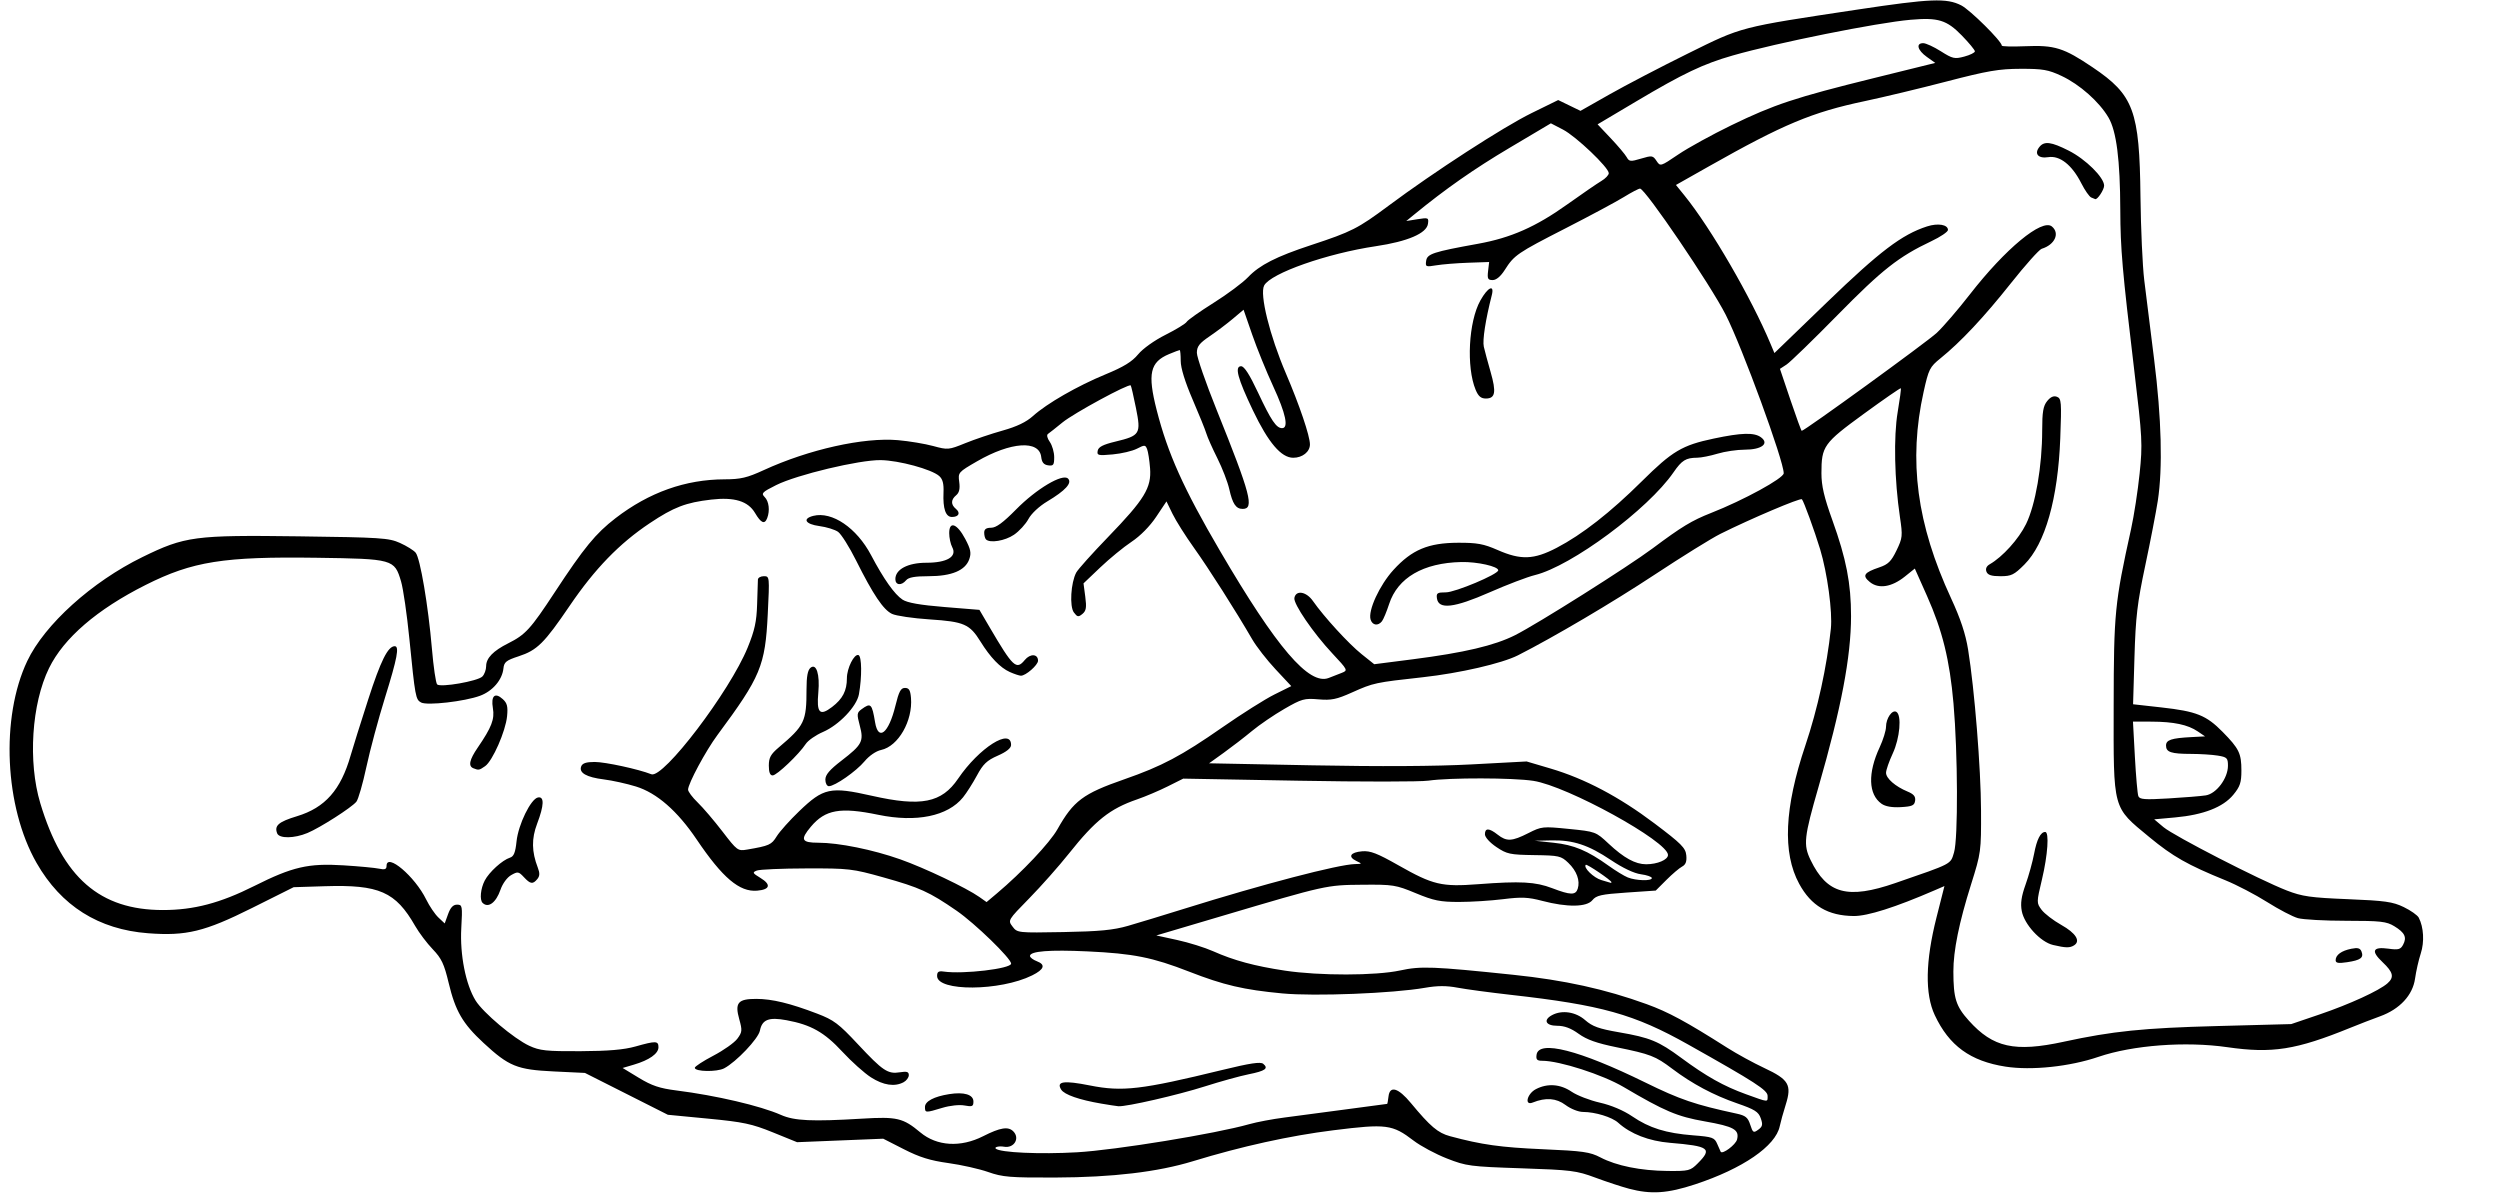 <?xml version="1.0" encoding="UTF-8" standalone="no"?>
<!-- Created with Inkscape (http://www.inkscape.org/) -->

<svg
   xmlns:dc="http://purl.org/dc/elements/1.1/"
   xmlns:cc="http://creativecommons.org/ns#"
   xmlns:rdf="http://www.w3.org/1999/02/22-rdf-syntax-ns#"
   xmlns:svg="http://www.w3.org/2000/svg"
   xmlns="http://www.w3.org/2000/svg"
   xmlns:xlink="http://www.w3.org/1999/xlink"
   xmlns:sodipodi="http://sodipodi.sourceforge.net/DTD/sodipodi-0.dtd"
   xmlns:inkscape="http://www.inkscape.org/namespaces/inkscape"
   width="594.257"
   height="285.349"
   id="svg2"
   version="1.1"
   inkscape:version="0.48.3.1 r9886"
   sodipodi:docname="Bridge-1.svg">
  <defs
     id="defs4">
    <radialGradient
       gradientUnits="userSpaceOnUse"
       gradientTransform="matrix(1,0,0,0.918,-19.286,-7.911)"
       r="209.566"
       fy="287.501"
       fx="398.111"
       cy="287.501"
       cx="398.111"
       id="radialGradient5255"
       xlink:href="#linearGradient5249"
       inkscape:collect="always" />
    <linearGradient
       id="linearGradient5249"
       inkscape:collect="always">
      <stop
         id="stop5251"
         offset="0"
         style="stop-color:#e3e3e3;stop-opacity:1;" />
      <stop
         id="stop5253"
         offset="1"
         style="stop-color:#e3e3e3;stop-opacity:0;" />
    </linearGradient>
  </defs>
  <sodipodi:namedview
     id="base"
     pagecolor="#ffffff"
     bordercolor="#666666"
     borderopacity="1.0"
     inkscape:pageopacity="0.0"
     inkscape:pageshadow="2"
     inkscape:zoom="1.4"
     inkscape:cx="178.18306"
     inkscape:cy="264.48088"
     inkscape:document-units="px"
     inkscape:current-layer="layer1"
     showgrid="false"
     showguides="true"
     inkscape:guide-bbox="true"
     fit-margin-top="0"
     fit-margin-left="0"
     fit-margin-right="0"
     fit-margin-bottom="0"
     inkscape:window-width="1615"
     inkscape:window-height="1026"
     inkscape:window-x="65"
     inkscape:window-y="24"
     inkscape:window-maximized="1">
    <sodipodi:guide
       orientation="-0.707,0.707"
       position="-1812.988,773.882"
       id="guide2985" />
  </sodipodi:namedview>
  <g
     inkscape:label="Ebene 1"
     inkscape:groupmode="layer"
     id="layer1"
     transform="translate(-384.416,-515.181)">
    <path
       style="fill:#000000"
       d="m 771.623,797.736 c -1.76,-0.464 -5.359,-1.649 -7.999,-2.632 -4.453,-1.659 -5.724,-1.819 -17.598,-2.216 -12.152,-0.406 -13.044,-0.523 -17.654,-2.324 -2.67,-1.043 -6.241,-2.955 -7.935,-4.249 -5.059,-3.863 -6.447,-4.042 -19.069,-2.466 -10.386,1.297 -21.773,3.807 -33.413,7.365 -8.345,2.551 -19.046,3.82 -32.636,3.871 -10.809,0.041 -12.585,-0.104 -15.998,-1.306 -2.112,-0.744 -6.383,-1.704 -9.492,-2.134 -4.299,-0.595 -6.826,-1.382 -10.559,-3.286 l -4.907,-2.504 -10.239,0.415 -10.239,0.415 -5.759,-2.337 c -5.008,-2.032 -7.011,-2.457 -15.358,-3.259 l -9.599,-0.922 -9.855,-4.973 -9.855,-4.973 -7.423,-0.355 c -8.73,-0.418 -10.659,-1.202 -16.682,-6.778 -4.969,-4.6 -6.689,-7.563 -8.294,-14.283 -1.075,-4.5 -1.695,-5.809 -3.784,-7.986 -1.374,-1.432 -3.252,-3.921 -4.174,-5.531 -4.662,-8.142 -8.547,-9.852 -21.47,-9.449 l -7.413,0.231 -9.919,4.957 c -11.234,5.614 -15.625,6.68 -24.682,5.991 -11.778,-0.896 -20.663,-6.499 -26.507,-16.713 -7.609,-13.299 -8.589,-34.569 -2.213,-48.002 4.119,-8.678 15.354,-18.821 27.351,-24.694 10.13,-4.959 12.434,-5.265 37.153,-4.94 19.574,0.258 21.437,0.379 24.094,1.574 1.584,0.712 3.259,1.755 3.723,2.317 1.079,1.307 2.99,12.587 3.863,22.804 0.373,4.367 0.932,8.193 1.241,8.502 0.783,0.783 9.634,-0.759 10.748,-1.873 0.496,-0.496 0.902,-1.602 0.902,-2.456 0,-1.916 1.661,-3.636 5.253,-5.439 4.105,-2.061 5.306,-3.378 11.042,-12.113 6.985,-10.637 9.742,-13.997 14.465,-17.632 7.976,-6.137 16.613,-9.211 25.943,-9.234 3.803,-0.009 5.325,-0.368 9.279,-2.184 10.732,-4.93 23.774,-7.841 31.921,-7.125 2.643,0.232 6.409,0.859 8.369,1.393 3.465,0.943 3.677,0.924 7.61,-0.674 2.225,-0.904 6.236,-2.257 8.914,-3.007 3.336,-0.934 5.597,-2.019 7.182,-3.447 3.318,-2.99 10.56,-7.149 17.264,-9.915 4.299,-1.774 6.294,-2.997 7.735,-4.745 1.126,-1.365 3.863,-3.319 6.513,-4.648 2.514,-1.261 4.777,-2.645 5.028,-3.076 0.251,-0.431 3.131,-2.464 6.399,-4.518 3.268,-2.054 6.95,-4.796 8.182,-6.094 2.75,-2.897 6.698,-4.907 15.038,-7.654 9.592,-3.16 11.099,-3.925 18.316,-9.301 10.899,-8.118 27.33,-18.761 34.067,-22.066 l 6.309,-3.095 2.65,1.285 2.65,1.285 6.929,-3.928 c 3.811,-2.161 12.162,-6.515 18.558,-9.676 13.09,-6.469 12.063,-6.203 40.415,-10.48 17.282,-2.607 21.131,-2.763 24.596,-0.995 2.135,1.089 9.651,8.546 9.651,9.575 -6e-5,0.204 2.495,0.267 5.544,0.141 7.037,-0.292 9.152,0.369 16.047,5.014 9.776,6.585 11.142,10.279 11.371,30.732 0.085,7.567 0.487,16.494 0.895,19.838 0.408,3.344 1.466,11.839 2.352,18.878 1.756,13.952 2.064,25.83 0.87,33.597 -0.406,2.639 -1.745,9.55 -2.975,15.357 -1.908,9.004 -2.286,12.211 -2.569,21.779 l -0.331,11.221 6.762,0.756 c 8.287,0.926 10.637,1.865 14.506,5.796 3.934,3.996 4.48,5.12 4.48,9.215 0,2.856 -0.317,3.8 -1.932,5.76 -2.428,2.945 -7.107,4.766 -13.808,5.374 l -4.987,0.452 2.204,1.855 c 2.491,2.096 22.871,12.566 29.325,15.065 3.662,1.418 5.626,1.697 14.501,2.058 8.86,0.36 10.679,0.618 13.289,1.881 1.663,0.805 3.269,1.94 3.569,2.521 1.174,2.278 1.368,5.77 0.474,8.507 -0.501,1.534 -1.111,4.218 -1.355,5.963 -0.553,3.956 -3.635,7.279 -8.324,8.975 -1.76,0.636 -4.927,1.86 -7.039,2.719 -12.954,5.27 -18.588,6.158 -29.28,4.617 -9.898,-1.427 -22.464,-0.483 -30.62,2.299 -6.812,2.324 -15.919,3.283 -22.081,2.325 -8.367,-1.301 -13.414,-4.973 -16.823,-12.242 -2.357,-5.026 -2.221,-12.817 0.406,-23.195 l 1.895,-7.487 -2.303,0.997 c -9.383,4.064 -15.961,6.155 -19.261,6.125 -6.111,-0.056 -10.114,-2.42 -12.964,-7.657 -3.998,-7.346 -3.523,-18.032 1.461,-32.865 2.931,-8.722 5.119,-18.742 6.07,-27.788 0.415,-3.952 -0.839,-13.226 -2.551,-18.867 -1.33,-4.382 -3.914,-11.472 -4.334,-11.891 -0.374,-0.374 -12.146,4.624 -19.358,8.217 -2.112,1.052 -9.167,5.431 -15.678,9.73 -9.965,6.58 -23.975,14.845 -32.46,19.15 -3.793,1.924 -13.848,4.243 -22.574,5.205 -11.381,1.255 -11.761,1.336 -16.851,3.616 -3.706,1.66 -4.926,1.91 -7.999,1.645 -3.345,-0.289 -3.974,-0.113 -8.106,2.272 -2.464,1.422 -5.919,3.779 -7.679,5.239 -1.76,1.46 -4.777,3.788 -6.705,5.173 l -3.505,2.518 24.623,0.481 c 15.885,0.31 29.278,0.232 37.741,-0.219 l 13.118,-0.7 5.674,1.678 c 8.179,2.418 16.307,6.71 24.723,13.052 6.392,4.817 7.385,5.814 7.556,7.583 0.143,1.474 -0.136,2.215 -1.006,2.681 -0.662,0.354 -2.341,1.781 -3.73,3.171 l -2.526,2.526 -6.992,0.477 c -5.98,0.408 -7.149,0.67 -8.074,1.812 -1.347,1.663 -5.983,1.722 -11.951,0.151 -3.324,-0.875 -4.9,-0.942 -9.262,-0.395 -2.891,0.362 -7.618,0.659 -10.504,0.659 -4.467,0 -5.993,-0.31 -10.256,-2.08 -4.752,-1.973 -5.401,-2.076 -12.687,-2.012 -8.589,0.075 -8.563,0.07 -33.439,7.444 l -15.551,4.61 4.977,1.086 c 2.737,0.597 6.561,1.791 8.497,2.653 4.963,2.21 9.87,3.537 17.102,4.628 8.172,1.232 21.591,1.211 27.373,-0.043 4.949,-1.073 7.796,-0.964 26.928,1.032 12.118,1.264 21.82,3.4 31.671,6.971 5.171,1.874 9.384,4.154 19.151,10.362 2.288,1.454 6.26,3.626 8.828,4.827 5.828,2.727 6.57,3.998 5.083,8.715 -0.576,1.827 -1.216,4.131 -1.421,5.12 -0.98,4.714 -8.794,10.079 -20.118,13.812 -6.575,2.167 -10.463,2.423 -15.728,1.035 z m 16.367,-6.037 c 3.511,-3.511 2.725,-4.088 -6.617,-4.866 -4.997,-0.416 -9.384,-2.118 -12.31,-4.777 -1.46,-1.327 -5.471,-2.557 -8.355,-2.562 -1.099,-0.002 -2.92,-0.725 -4.16,-1.652 -2.199,-1.645 -4.71,-1.833 -7.803,-0.586 -2.05,0.826 -1.346,-2.095 0.768,-3.189 2.766,-1.431 5.794,-1.208 8.491,0.626 1.297,0.881 4.315,2.047 6.708,2.591 2.704,0.615 5.607,1.844 7.671,3.248 4.11,2.796 8.008,4.012 14.497,4.522 4.622,0.363 5.075,0.525 5.729,2.055 0.391,0.913 0.759,1.743 0.818,1.844 0.412,0.704 3.579,-1.663 3.891,-2.908 0.588,-2.344 -0.742,-3.091 -7.68,-4.309 -6.555,-1.151 -9.518,-2.407 -19.303,-8.177 -4.953,-2.921 -15.207,-6.227 -19.316,-6.227 -1.254,0 -1.522,-0.284 -1.358,-1.44 0.506,-3.565 10.142,-1.105 25.821,6.59 8.311,4.08 11.767,5.258 21.738,7.414 2.12,0.459 2.675,0.911 3.233,2.636 0.618,1.912 0.774,2.009 1.905,1.182 1.025,-0.75 1.124,-1.207 0.592,-2.722 -0.54,-1.535 -1.424,-2.092 -5.624,-3.543 -5.606,-1.937 -10.68,-4.644 -15.441,-8.237 -3.971,-2.997 -5.151,-3.453 -13.193,-5.092 -4.724,-0.963 -7.099,-1.806 -9.034,-3.207 -1.829,-1.325 -3.372,-1.901 -5.088,-1.901 -2.735,0 -3.399,-1.374 -1.226,-2.537 2.378,-1.272 5.625,-0.778 7.877,1.199 1.712,1.503 3.263,2.058 8.056,2.886 7.343,1.267 9.402,2.114 14.752,6.067 5.973,4.413 10.135,6.75 15.412,8.654 5.472,1.974 5.139,1.948 5.139,0.397 0,-1.356 -2.875,-3.215 -18.878,-12.207 -12.856,-7.224 -20.582,-9.387 -42.235,-11.82 -4.927,-0.554 -10.593,-1.317 -12.591,-1.695 -2.627,-0.498 -4.772,-0.49 -7.752,0.029 -7.645,1.331 -26.187,2.062 -33.908,1.335 -9.189,-0.864 -13.913,-1.969 -22.14,-5.176 -8.709,-3.396 -13.258,-4.304 -24.116,-4.813 -9.088,-0.427 -13.719,-0.059 -13.719,1.09 0,0.345 0.743,0.909 1.652,1.255 2.124,0.807 1.745,1.929 -1.135,3.358 -7.598,3.772 -22.594,3.865 -22.594,0.142 0,-1 0.35,-1.229 1.6,-1.049 4.607,0.664 15.998,-0.682 15.998,-1.891 0,-1.225 -8.614,-9.582 -12.965,-12.578 -6.514,-4.486 -8.72,-5.49 -17.432,-7.929 -7.326,-2.051 -8.165,-2.149 -18.238,-2.124 -5.807,0.014 -11.119,0.242 -11.803,0.507 -1.126,0.436 -1.045,0.603 0.847,1.753 2.609,1.587 2.299,2.772 -0.792,3.033 -4.183,0.353 -8.218,-3.065 -14.354,-12.159 -4.591,-6.803 -9.477,-11.07 -14.431,-12.6 -2.193,-0.677 -5.621,-1.436 -7.618,-1.685 -4.176,-0.522 -5.995,-1.565 -5.407,-3.1 0.29,-0.755 1.196,-1.052 3.201,-1.052 2.515,0 10.411,1.712 13.471,2.92 2.829,1.118 18.637,-19.673 22.898,-30.117 1.662,-4.074 2.12,-6.165 2.243,-10.239 0.085,-2.816 0.17,-5.479 0.19,-5.919 0.02,-0.44 0.655,-0.8 1.411,-0.8 1.363,0 1.371,0.08 0.929,9.018 -0.609,12.3 -1.668,14.844 -11.965,28.738 -2.775,3.744 -6.977,11.56 -6.977,12.977 0,0.468 1.029,1.843 2.286,3.056 1.257,1.213 3.905,4.315 5.885,6.892 3.504,4.564 3.658,4.677 5.873,4.298 5.281,-0.904 5.777,-1.127 7.024,-3.145 0.703,-1.137 3.111,-3.828 5.351,-5.979 5.777,-5.548 7.401,-5.893 17.249,-3.666 11.753,2.657 16.606,1.694 20.524,-4.071 4.986,-7.338 12.64,-12.192 12.584,-7.983 -0.01,0.745 -1.107,1.62 -3.169,2.525 -2.584,1.135 -3.478,1.987 -4.944,4.712 -0.985,1.829 -2.474,4.17 -3.31,5.202 -3.629,4.477 -11.101,6.01 -20.165,4.135 -9.018,-1.865 -12.573,-1.236 -15.994,2.83 -2.589,3.077 -2.246,3.813 1.773,3.813 4.843,0 12.935,1.64 19.469,3.946 5.717,2.018 15.75,6.793 18.797,8.947 l 1.72,1.216 2.439,-2.051 c 5.975,-5.024 12.586,-12.025 14.406,-15.258 3.808,-6.761 6.085,-8.463 15.867,-11.869 8.974,-3.124 13.568,-5.557 23.36,-12.373 4.575,-3.185 10.128,-6.69 12.339,-7.789 l 4.02,-1.998 -3.734,-3.992 c -2.054,-2.196 -4.556,-5.41 -5.56,-7.143 -3.912,-6.751 -10.324,-16.824 -13.826,-21.719 -2.018,-2.821 -4.317,-6.462 -5.108,-8.091 l -1.438,-2.961 -2.452,3.672 c -1.497,2.242 -3.778,4.552 -5.858,5.933 -1.873,1.244 -5.208,3.976 -7.409,6.071 l -4.003,3.809 0.421,3.176 c 0.34,2.563 0.21,3.351 -0.673,4.084 -0.96,0.796 -1.21,0.754 -2.037,-0.348 -1.061,-1.412 -0.726,-7.07 0.562,-9.482 0.403,-0.755 3.805,-4.552 7.56,-8.437 8.691,-8.993 10.346,-11.704 9.989,-16.362 -0.146,-1.898 -0.465,-3.947 -0.71,-4.554 -0.412,-1.023 -0.59,-1.029 -2.406,-0.09 -1.079,0.558 -3.672,1.169 -5.762,1.359 -3.481,0.316 -3.782,0.242 -3.571,-0.87 0.171,-0.902 1.253,-1.462 4.207,-2.175 5.883,-1.42 6.128,-1.822 4.882,-8.011 -0.565,-2.809 -1.122,-5.213 -1.238,-5.343 -0.444,-0.499 -13.533,6.603 -16.22,8.8 -1.556,1.273 -3.106,2.498 -3.445,2.724 -0.366,0.244 -0.192,1.015 0.43,1.902 0.575,0.821 1.045,2.456 1.045,3.634 0,1.855 -0.193,2.114 -1.44,1.937 -1.039,-0.148 -1.497,-0.704 -1.646,-1.998 -0.465,-4.051 -7.227,-3.593 -15.233,1.032 -4.494,2.595 -4.556,2.667 -4.253,4.924 0.216,1.609 0.002,2.543 -0.719,3.142 -1.283,1.064 -1.309,2.224 -0.073,3.249 1.158,0.961 0.684,1.926 -0.947,1.926 -1.488,0 -2.166,-1.966 -2,-5.797 0.092,-2.113 -0.189,-3.198 -1.019,-3.936 -1.799,-1.599 -9.586,-3.719 -13.901,-3.783 -5.072,-0.076 -19.948,3.479 -24.865,5.943 -3.333,1.67 -3.605,1.955 -2.72,2.84 1.014,1.014 1.278,3.223 0.596,5 -0.603,1.571 -1.457,1.211 -2.891,-1.218 -1.666,-2.824 -4.918,-3.817 -10.418,-3.18 -6.042,0.699 -8.889,1.792 -14.609,5.609 -7.218,4.816 -13.042,10.821 -19.013,19.605 -6.081,8.944 -7.751,10.597 -12.169,12.039 -2.929,0.956 -3.44,1.364 -3.595,2.874 -0.28,2.719 -2.57,5.398 -5.556,6.502 -3.669,1.355 -12.571,2.374 -14.011,1.604 -1.305,-0.699 -1.418,-1.31 -2.797,-15.189 -0.571,-5.744 -1.459,-11.864 -1.975,-13.6 -1.567,-5.276 -1.856,-5.357 -20.055,-5.617 -22.108,-0.316 -29.51,0.859 -40.637,6.452 -11.574,5.817 -19.478,12.622 -22.984,19.786 -4.141,8.463 -5.034,22.259 -2.079,32.097 5.321,17.713 14.143,25.4 29.149,25.4 7.362,0 13.605,-1.646 21.75,-5.733 9.061,-4.547 12.815,-5.415 21.17,-4.893 3.696,0.231 7.511,0.59 8.479,0.798 1.35,0.29 1.76,0.137 1.76,-0.656 0,-3.213 6.727,2.478 9.419,7.968 0.781,1.592 2.092,3.527 2.914,4.299 l 1.494,1.404 0.807,-2.233 c 0.567,-1.567 1.201,-2.233 2.126,-2.233 1.255,0 1.304,0.27 1.006,5.599 -0.352,6.294 1.054,13.399 3.402,17.199 1.775,2.871 9.124,9.065 12.749,10.744 2.518,1.166 4.046,1.328 12.159,1.291 6.649,-0.031 10.36,-0.348 13.093,-1.12 4.866,-1.374 5.465,-1.353 5.465,0.188 0,1.509 -2.175,3.047 -5.842,4.13 l -2.677,0.79 3.876,2.354 c 3.069,1.864 4.922,2.487 8.899,2.99 9.463,1.196 19.984,3.657 24.863,5.816 3.193,1.412 7.376,1.606 19.242,0.889 8.349,-0.504 9.772,-0.169 13.891,3.268 3.934,3.283 9.563,3.623 14.928,0.903 4.067,-2.062 5.953,-2.368 7.161,-1.16 1.655,1.655 0.188,4.087 -2.205,3.658 -1.135,-0.203 -2.344,0.069 -1.969,0.444 0.953,0.953 10.539,1.389 19.341,0.879 9.214,-0.533 32.921,-4.406 40.955,-6.69 1.76,-0.5 5.503,-1.206 8.319,-1.569 2.816,-0.362 9.439,-1.24 14.718,-1.951 5.279,-0.71 9.652,-1.293 9.716,-1.295 0.065,-0.002 0.209,-0.795 0.32,-1.763 0.305,-2.654 2.313,-2.066 5.313,1.555 4.629,5.588 6.429,7.114 9.313,7.89 7.546,2.032 12.027,2.661 22.053,3.097 9.558,0.415 11.22,0.651 13.687,1.943 3.821,2 9.573,3.161 15.959,3.222 5.067,0.048 5.42,-0.041 7.199,-1.82 z M 604.283,778.314 c 0,-1.348 2.121,-2.475 5.75,-3.055 3.545,-0.567 5.769,0.11 5.769,1.756 0,1.169 -0.269,1.288 -2.118,0.942 -1.218,-0.229 -3.461,0.01 -5.279,0.562 -4.01,1.216 -4.122,1.211 -4.122,-0.204 z m 41.915,-0.8 c -5.261,-0.901 -8.789,-2.133 -9.535,-3.33 -1.224,-1.962 0.598,-2.225 6.839,-0.984 7.724,1.535 12.204,1.01 31.435,-3.683 6.632,-1.618 9.118,-1.992 9.752,-1.466 1.328,1.102 0.501,1.695 -3.465,2.488 -2.018,0.403 -6.704,1.701 -10.414,2.883 -6.439,2.053 -18.732,4.872 -20.552,4.714 -0.473,-0.041 -2.299,-0.321 -4.059,-0.623 z m -54.748,-6.242 c -1.565,-1.001 -4.629,-3.746 -6.81,-6.1 -4.282,-4.623 -7.448,-6.408 -13.267,-7.484 -4.226,-0.781 -5.795,-0.165 -6.325,2.487 -0.383,1.917 -5.639,7.45 -8.503,8.953 -1.722,0.903 -6.975,0.808 -6.975,-0.127 0,-0.314 1.987,-1.61 4.416,-2.88 2.429,-1.27 4.991,-3.082 5.694,-4.027 1.162,-1.563 1.204,-1.983 0.461,-4.635 -1.097,-3.918 -0.317,-4.847 4.065,-4.837 3.751,0.009 8.016,1.042 14.455,3.502 3.958,1.512 5.1,2.37 9.671,7.261 5.955,6.372 7.12,7.149 10.011,6.68 1.639,-0.266 2.1,-0.116 2.1,0.68 0,0.562 -0.557,1.319 -1.238,1.684 -2.119,1.134 -4.798,0.735 -7.756,-1.157 z M 499.122,729.79 c -0.728,-0.728 -0.471,-3.391 0.51,-5.288 1.048,-2.026 4.188,-4.876 6.011,-5.455 0.908,-0.288 1.282,-1.218 1.556,-3.871 0.412,-3.994 3.4,-10.115 5.095,-10.437 1.533,-0.292 1.465,1.852 -0.198,6.227 -1.357,3.571 -1.311,6.648 0.155,10.452 0.505,1.309 0.475,2.006 -0.117,2.72 -1.074,1.294 -1.634,1.212 -3.2,-0.469 -1.233,-1.323 -1.454,-1.359 -3.005,-0.48 -0.969,0.549 -2.04,2.013 -2.545,3.477 -1.067,3.096 -2.926,4.459 -4.262,3.124 z m -48.829,-16.531 c -0.705,-1.837 0.336,-2.733 4.723,-4.065 6.686,-2.031 10.399,-6.236 12.745,-14.433 0.513,-1.792 2.391,-7.778 4.173,-13.301 2.975,-9.219 4.695,-12.675 6.309,-12.675 1.141,0 0.605,2.84 -2.293,12.159 -1.587,5.103 -3.586,12.546 -4.441,16.539 -0.855,3.993 -1.927,7.714 -2.383,8.269 -1.149,1.401 -8.629,6.184 -11.624,7.434 -3.156,1.317 -6.719,1.353 -7.21,0.074 z m 130.313,-12.761 c 0,-1.155 1.001,-2.333 3.835,-4.514 4.926,-3.791 5.345,-4.596 4.341,-8.351 -0.725,-2.712 -0.687,-3.049 0.436,-3.871 2.193,-1.603 2.468,-1.337 3.205,3.099 0.767,4.618 3.239,2.623 4.829,-3.895 0.836,-3.428 1.282,-4.264 2.275,-4.264 0.962,0 1.279,0.522 1.432,2.357 0.454,5.462 -3.015,11.516 -7.102,12.391 -1.211,0.259 -2.825,1.365 -3.935,2.696 -1.976,2.37 -7.059,5.913 -8.482,5.913 -0.459,0 -0.835,-0.703 -0.835,-1.562 z m -13.438,-3.327 c 0,-1.895 0.438,-2.7 2.351,-4.319 6.154,-5.21 6.608,-6.16 6.608,-13.83 0,-3.039 0.282,-4.555 0.949,-5.109 1.388,-1.152 2.25,1.561 1.858,5.848 -0.447,4.894 0.323,5.715 3.26,3.475 2.531,-1.93 3.531,-3.869 3.531,-6.845 0,-2.389 1.74,-5.858 2.757,-5.498 0.788,0.279 0.844,5.192 0.106,9.309 -0.52,2.9 -4.746,7.333 -8.551,8.97 -1.704,0.733 -3.545,2.015 -4.092,2.848 -1.622,2.475 -6.888,7.482 -7.869,7.482 -0.619,0 -0.909,-0.743 -0.909,-2.329 z m -70.232,0.626 c -1.262,-0.509 -0.947,-2.011 1.03,-4.9 3.321,-4.855 4.054,-6.761 3.611,-9.387 -0.496,-2.938 0.482,-3.837 2.345,-2.151 1.047,0.948 1.251,1.751 1.028,4.062 -0.344,3.572 -3.449,10.635 -5.22,11.876 -1.399,0.98 -1.541,1.005 -2.794,0.5 z m 127.505,-22.881 c -2.256,-1.007 -4.63,-3.475 -6.96,-7.236 -2.569,-4.147 -3.903,-4.729 -12.07,-5.265 -3.964,-0.26 -7.999,-0.852 -8.966,-1.314 -2.061,-0.985 -4.474,-4.575 -8.53,-12.689 -1.612,-3.225 -3.546,-6.294 -4.297,-6.82 -0.751,-0.526 -2.744,-1.14 -4.429,-1.363 -3.342,-0.443 -4.12,-1.757 -1.439,-2.43 4.455,-1.118 10.301,2.86 13.722,9.339 3.011,5.702 5.578,9.331 7.485,10.581 1.138,0.746 4.177,1.28 9.955,1.75 l 8.316,0.676 2.439,4.16 c 5.547,9.461 6.338,10.199 8.332,7.77 1.3,-1.584 3.161,-1.488 3.161,0.162 0,1.027 -2.953,3.601 -4.086,3.561 -0.392,-0.014 -1.577,-0.411 -2.633,-0.882 z m -27.197,-22.084 c 0,-2.32 2.972,-3.886 7.375,-3.886 4.912,0 7.341,-1.454 6.149,-3.68 -0.399,-0.745 -0.725,-2.259 -0.725,-3.364 0,-2.962 1.878,-2.274 3.82,1.399 1.288,2.436 1.464,3.324 0.953,4.797 -0.929,2.678 -4.192,4.045 -9.654,4.046 -3.273,6.4e-4 -4.786,0.272 -5.358,0.961 -1.119,1.349 -2.56,1.195 -2.56,-0.274 z m 21.544,-9.432 c -0.235,-0.235 -0.427,-0.955 -0.427,-1.6 0,-0.834 0.477,-1.173 1.648,-1.173 1.188,0 2.839,-1.209 5.919,-4.336 4.842,-4.916 11.082,-8.627 12.359,-7.35 1.037,1.037 -0.595,2.832 -4.938,5.43 -1.917,1.147 -3.775,2.882 -4.473,4.18 -0.657,1.221 -2.207,2.907 -3.444,3.747 -2.124,1.443 -5.709,2.038 -6.645,1.102 z m 256.183,119.402 c 11.697,-2.527 18.881,-3.262 36.476,-3.728 l 17.598,-0.467 6.829,-2.322 c 7.027,-2.389 14.076,-5.622 16.048,-7.362 1.653,-1.457 1.383,-2.63 -1.161,-5.028 -2.829,-2.668 -2.371,-3.725 1.39,-3.21 2.372,0.325 2.884,0.188 3.484,-0.934 0.946,-1.767 0.418,-2.878 -2.093,-4.409 -1.845,-1.125 -3.231,-1.282 -11.38,-1.287 -5.103,-0.003 -10.29,-0.287 -11.526,-0.63 -1.236,-0.343 -4.527,-2.064 -7.314,-3.824 -2.787,-1.76 -7.248,-4.087 -9.912,-5.171 -9.016,-3.668 -12.508,-5.651 -18.12,-10.289 -8.774,-7.252 -8.488,-6.193 -8.451,-31.278 0.033,-22.08 0.252,-24.301 4.134,-41.915 0.698,-3.168 1.613,-9.111 2.034,-13.207 0.722,-7.033 0.65,-8.405 -1.29,-24.637 -2.827,-23.661 -3.272,-28.771 -3.304,-37.987 -0.042,-11.978 -0.906,-18.759 -2.805,-21.999 -2.198,-3.751 -6.846,-7.87 -11.167,-9.895 -3.144,-1.474 -4.448,-1.701 -9.711,-1.688 -5.146,0.012 -7.847,0.474 -17.598,3.011 -6.335,1.648 -15.076,3.747 -19.424,4.663 -12.549,2.645 -19.364,5.495 -37.063,15.499 l -7.853,4.439 2.028,2.505 c 6.296,7.776 15.851,24.254 20.49,35.334 l 0.885,2.113 12.555,-12.12 c 12.505,-12.072 17.762,-16.055 23.733,-17.984 2.59,-0.836 4.969,-0.431 4.969,0.846 0,0.44 -1.784,1.644 -3.965,2.677 -7.772,3.681 -11.693,6.768 -22.272,17.538 -5.807,5.912 -11.266,11.211 -12.13,11.775 l -1.571,1.026 2.486,7.367 c 1.368,4.052 2.577,7.367 2.688,7.367 0.668,0 29.82,-21.154 32.114,-23.303 1.535,-1.438 5.066,-5.542 7.848,-9.121 8.447,-10.868 17.171,-18.092 19.508,-16.152 1.949,1.617 0.699,4.342 -2.431,5.301 -0.595,0.182 -3.894,3.875 -7.331,8.205 -6.404,8.069 -11.888,13.915 -16.717,17.822 -2.561,2.072 -2.813,2.572 -4.013,7.97 -3.643,16.39 -1.64,31.433 6.539,49.11 2.236,4.831 3.434,8.445 4.033,12.159 1.535,9.523 3.03,28.129 3.074,38.24 0.042,9.74 -0.001,10.057 -2.366,17.573 -2.863,9.099 -4.217,15.768 -4.208,20.719 0.012,6.38 0.603,8.251 3.684,11.678 5.75,6.396 10.874,7.535 22.546,5.013 z m 64.632,-19.381 c 0,-1.246 1.376,-2.249 3.731,-2.72 1.541,-0.308 2.105,-0.15 2.424,0.679 0.562,1.464 -0.218,2.036 -3.435,2.52 -2.091,0.315 -2.72,0.204 -2.72,-0.48 z m -67.18,-3.62 c -2.986,-0.702 -6.83,-4.876 -7.429,-8.066 -0.34,-1.812 -0.099,-3.478 0.911,-6.309 0.755,-2.116 1.664,-5.403 2.021,-7.304 0.64,-3.408 1.545,-5.183 2.643,-5.183 0.98,0 0.608,5.464 -0.767,11.251 -1.312,5.526 -1.313,5.612 -0.098,7.25 0.676,0.911 2.784,2.53 4.683,3.597 3.468,1.949 4.652,3.835 3.046,4.853 -1.012,0.641 -1.98,0.624 -5.01,-0.088 z m -15.824,-88.734 c -0.266,-0.694 0.012,-1.322 0.778,-1.76 3.047,-1.74 6.886,-5.991 8.635,-9.561 2.244,-4.582 3.83,-13.778 3.836,-22.245 0.003,-4.415 0.241,-5.822 1.184,-6.986 0.805,-0.994 1.545,-1.317 2.326,-1.018 1.053,0.404 1.117,1.207 0.788,9.866 -0.545,14.368 -3.583,25.066 -8.521,30.004 -2.466,2.466 -3.108,2.779 -5.696,2.779 -2.145,0 -3.026,-0.285 -3.331,-1.079 z m 24.912,-88.941 c -0.451,-0.181 -1.516,-1.705 -2.368,-3.386 -2.208,-4.356 -5.106,-6.646 -7.849,-6.201 -2.41,0.391 -3.436,-0.83 -2.075,-2.47 1.156,-1.393 2.781,-1.178 6.929,0.916 4.037,2.038 8.422,6.374 8.422,8.327 0,0.977 -1.623,3.415 -2.125,3.193 -0.063,-0.028 -0.483,-0.199 -0.934,-0.38 z M 652.597,735.245 c 2.464,-0.711 8.511,-2.551 13.438,-4.09 18.648,-5.825 36.461,-10.482 40.468,-10.581 1.746,-0.043 1.75,-0.051 0.309,-0.746 -2.064,-0.994 -1.419,-2.056 1.393,-2.292 1.936,-0.163 3.585,0.473 8.59,3.312 8.266,4.689 10.294,5.17 18.992,4.508 10.079,-0.767 13.612,-0.576 17.598,0.951 4.351,1.667 5.564,1.692 6.062,0.124 0.607,-1.912 -0.237,-4.232 -2.237,-6.147 -1.724,-1.652 -2.196,-1.759 -8.107,-1.844 -5.77,-0.083 -6.496,-0.238 -8.996,-1.921 -1.575,-1.06 -2.72,-2.334 -2.72,-3.026 0,-1.543 0.991,-1.515 3.025,0.085 2.133,1.677 3.395,1.615 7.294,-0.361 3.147,-1.595 3.415,-1.623 9.628,-1 6.355,0.637 6.408,0.657 9.439,3.492 3.659,3.422 6.364,4.908 8.936,4.908 2.681,0 5.193,-1.071 5.193,-2.215 0,-3.205 -23.914,-16.369 -31.996,-17.613 -4.881,-0.752 -19.903,-0.779 -24.957,-0.046 -1.936,0.281 -15.839,0.287 -30.895,0.014 l -27.376,-0.497 -3.721,1.86 c -2.047,1.023 -5.308,2.406 -7.248,3.073 -6.46,2.223 -9.923,4.973 -16.2,12.864 -2.379,2.992 -6.626,7.785 -9.437,10.652 -5.101,5.204 -5.109,5.216 -3.976,6.719 1.125,1.493 1.227,1.504 12.078,1.307 8.629,-0.157 11.891,-0.472 15.423,-1.491 z m 182.379,-10.171 c 13.682,-4.723 13.042,-4.389 13.918,-7.268 0.985,-3.237 0.912,-23.569 -0.127,-35.415 -0.907,-10.336 -2.628,-17.324 -6.295,-25.555 l -2.899,-6.508 -2.354,1.892 c -3.145,2.527 -6.25,3.016 -8.337,1.311 -1.879,-1.535 -1.415,-2.248 2.27,-3.49 2.087,-0.704 2.818,-1.425 4.07,-4.015 1.439,-2.976 1.485,-3.433 0.814,-7.958 -1.306,-8.798 -1.525,-19.106 -0.532,-24.958 0.508,-2.992 0.843,-5.53 0.744,-5.64 -0.099,-0.11 -4.057,2.625 -8.794,6.079 -9.566,6.974 -10.076,7.689 -10.076,14.135 0,2.977 0.628,5.671 2.601,11.153 3.301,9.173 4.439,15.026 4.436,22.803 -0.004,9.663 -2.326,21.862 -7.722,40.565 -3.462,11.999 -3.655,13.774 -1.89,17.419 3.901,8.059 8.79,9.38 20.174,5.45 z m -3.311,-18.836 c -3.143,-2.222 -3.306,-7.285 -0.436,-13.45 0.822,-1.764 1.497,-3.945 1.5,-4.846 0.008,-2.037 1.482,-4.152 2.469,-3.542 1.303,0.805 0.825,6.244 -0.869,9.882 -0.876,1.883 -1.594,3.95 -1.594,4.593 0,1.331 2.213,3.258 5.126,4.465 1.457,0.604 1.928,1.175 1.786,2.168 -0.162,1.137 -0.696,1.377 -3.392,1.53 -2.101,0.119 -3.677,-0.156 -4.59,-0.802 z m -64.201,18.647 c 0,-0.431 -5.847,-4.394 -6.104,-4.137 -0.647,0.647 1.869,3.101 3.732,3.64 1.128,0.326 2.123,0.619 2.211,0.651 0.088,0.032 0.16,-0.037 0.16,-0.154 z m 9.599,-0.984 c 0,-0.306 -1.172,-0.713 -2.605,-0.905 -1.623,-0.218 -4.299,-1.486 -7.099,-3.364 -5.378,-3.608 -9.008,-4.803 -14.235,-4.687 l -3.898,0.087 4.516,0.477 c 4.775,0.504 8.049,1.874 13.027,5.45 1.666,1.197 3.728,2.456 4.582,2.797 1.964,0.785 5.712,0.881 5.712,0.146 z M 908.723,704.247 c 2.537,-0.396 5.283,-4.062 5.283,-7.052 0,-1.823 -0.221,-2.044 -2.4,-2.404 -1.32,-0.218 -4.176,-0.4 -6.347,-0.404 -4.768,-0.009 -5.972,-0.408 -5.972,-1.983 0,-1.346 1.261,-1.764 6.079,-2.016 l 3.2,-0.167 -1.745,-1.184 c -2.353,-1.596 -5.694,-2.302 -10.983,-2.32 l -4.41,-0.015 0.456,8.386 c 0.251,4.612 0.62,8.813 0.82,9.334 0.304,0.792 1.488,0.883 7.154,0.549 3.734,-0.22 7.724,-0.545 8.865,-0.724 z M 703.376,675.113 c 1.473,-0.575 1.424,-0.674 -2.269,-4.623 -4.538,-4.851 -9.279,-11.782 -9.013,-13.177 0.368,-1.932 2.828,-1.532 4.401,0.716 2.658,3.8 8.513,10.192 11.577,12.641 l 3.001,2.398 9.158,-1.174 c 12.211,-1.565 19.433,-3.266 24.317,-5.727 5.313,-2.677 26.881,-16.287 32.72,-20.648 6.893,-5.148 9.312,-6.614 13.876,-8.408 7.734,-3.04 17.255,-8.243 17.265,-9.435 0.026,-2.923 -9.832,-29.873 -13.773,-37.652 -3.603,-7.111 -19.137,-29.987 -20.382,-30.015 -0.313,-0.007 -2.041,0.896 -3.84,2.006 -1.799,1.11 -8.022,4.448 -13.829,7.418 -11.526,5.894 -12.242,6.384 -14.489,9.921 -0.969,1.525 -2.014,2.4 -2.867,2.4 -1.146,0 -1.305,-0.314 -1.091,-2.148 l 0.251,-2.148 -4.998,0.175 c -2.749,0.096 -6.166,0.372 -7.593,0.613 -2.457,0.415 -2.584,0.359 -2.382,-1.063 0.236,-1.662 1.642,-2.125 12.336,-4.059 7.816,-1.414 13.729,-4.024 21.214,-9.364 3.48,-2.482 7.121,-4.983 8.092,-5.556 0.971,-0.574 1.766,-1.41 1.766,-1.859 0,-1.343 -7.781,-8.753 -10.879,-10.36 l -2.88,-1.494 -9.82,5.829 c -8.456,5.019 -15.199,9.735 -22.727,15.896 l -1.832,1.499 2.688,-0.43 c 2.565,-0.41 2.678,-0.36 2.471,1.101 -0.319,2.255 -4.825,4.19 -12.375,5.312 -11.631,1.729 -25.003,6.433 -26.561,9.344 -1.113,2.08 1.312,11.891 5.165,20.889 3.233,7.551 5.717,14.885 5.717,16.881 0,1.758 -1.774,3.178 -3.97,3.178 -2.86,0 -5.913,-3.584 -9.573,-11.239 -3.647,-7.627 -4.421,-10.519 -2.814,-10.519 0.74,0 2.003,1.966 4.008,6.239 3.122,6.655 4.355,8.479 5.73,8.479 1.613,0 0.878,-3.47 -2.103,-9.919 -1.627,-3.52 -3.879,-9.061 -5.005,-12.315 l -2.048,-5.916 -2.511,2.12 c -1.381,1.166 -3.879,3.05 -5.55,4.187 -2.467,1.677 -3.04,2.421 -3.04,3.946 0,1.034 2.116,7.139 4.703,13.568 8.108,20.151 8.996,23.527 6.185,23.527 -1.596,0 -2.4,-1.187 -3.188,-4.704 -0.376,-1.679 -1.649,-4.978 -2.828,-7.333 -1.179,-2.355 -2.357,-5.001 -2.616,-5.881 -0.259,-0.88 -1.737,-4.535 -3.284,-8.123 -1.788,-4.149 -2.812,-7.468 -2.812,-9.119 0,-1.428 -0.109,-2.596 -0.242,-2.596 -0.133,0 -1.266,0.428 -2.517,0.951 -4.547,1.9 -5.162,4.661 -2.959,13.29 2.645,10.361 6.371,18.65 15.055,33.493 13.463,23.012 21.176,32.026 25.844,30.205 0.888,-0.346 2.291,-0.894 3.119,-1.217 z m 6.838,-12.653 c -0.671,-2.115 2.13,-8.197 5.448,-11.827 4.369,-4.78 8.252,-6.412 15.326,-6.438 4.552,-0.017 6.089,0.265 9.42,1.726 5.529,2.425 8.603,2.31 14.051,-0.529 6.007,-3.13 12.766,-8.413 20.232,-15.814 7.244,-7.181 9.57,-8.563 17.09,-10.15 6.624,-1.398 9.609,-1.48 11.212,-0.308 2.057,1.504 0.182,2.949 -3.83,2.949 -1.837,0 -4.753,0.429 -6.481,0.953 -1.728,0.524 -3.91,0.956 -4.849,0.96 -2.68,0.011 -3.643,0.607 -5.62,3.48 -6.042,8.781 -24.286,22.301 -32.955,24.421 -1.778,0.435 -6.606,2.274 -10.729,4.086 -8.467,3.723 -12.164,4.152 -12.547,1.456 -0.18,-1.267 0.075,-1.44 2.124,-1.44 2.21,0 12.37,-4.27 12.445,-5.23 0.072,-0.927 -4.969,-2.062 -8.784,-1.978 -9.047,0.199 -15.109,3.723 -17.146,9.967 -0.595,1.826 -1.368,3.68 -1.716,4.12 -0.93,1.174 -2.255,0.975 -2.693,-0.405 z m 24.963,-54.629 c -2.247,-5.404 -1.679,-16.185 1.117,-21.206 1.779,-3.195 3.408,-3.957 2.723,-1.275 -1.484,5.814 -2.242,10.714 -1.895,12.25 0.218,0.964 0.945,3.664 1.616,6.002 1.384,4.819 1.117,6.308 -1.133,6.308 -1.161,0 -1.787,-0.537 -2.429,-2.08 z m 60.763,-62.862 c 10.206,-4.953 15.148,-6.59 33.846,-11.212 l 14.649,-3.621 -2.01,-1.431 c -2.215,-1.577 -2.657,-3.264 -0.856,-3.264 0.635,0 2.526,0.87 4.202,1.933 2.784,1.766 3.266,1.874 5.565,1.255 1.384,-0.373 2.517,-0.935 2.517,-1.25 0,-0.315 -1.401,-2.011 -3.114,-3.77 -3.58,-3.676 -5.618,-4.301 -12.164,-3.73 -7.978,0.696 -31.7,5.459 -42.279,8.489 -7.012,2.008 -11.73,4.253 -22.946,10.913 l -9.182,5.453 3.129,3.312 c 1.721,1.822 3.424,3.841 3.784,4.488 0.597,1.07 0.905,1.102 3.419,0.348 2.589,-0.776 2.821,-0.742 3.672,0.54 0.904,1.362 0.927,1.356 5.179,-1.524 2.349,-1.591 8.014,-4.709 12.589,-6.93 z"
       id="path2994"
       inkscape:connector-curvature="0" />
  </g>
</svg>
